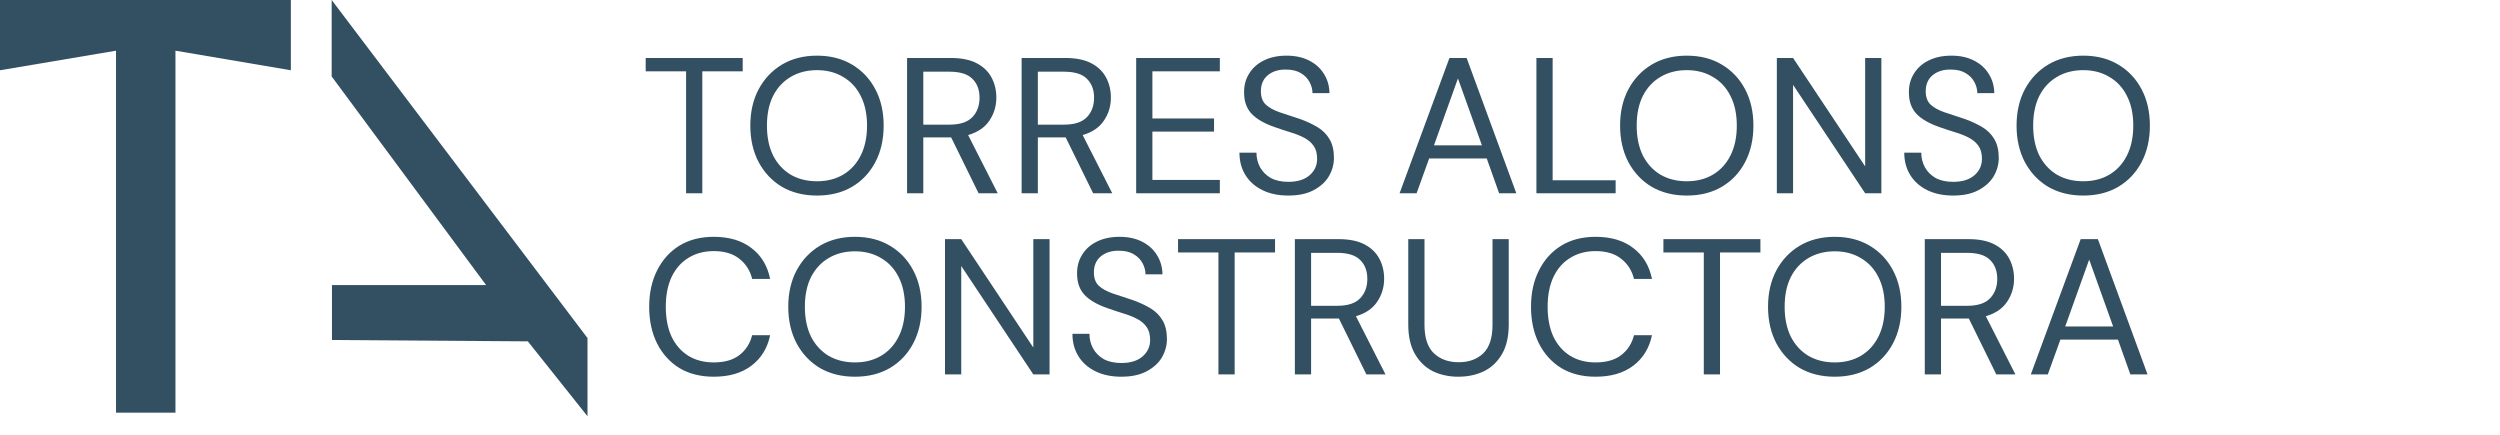 <svg width="207" height="36" viewBox="0 0 207 36" fill="none" xmlns="http://www.w3.org/2000/svg">
<path d="M48.645 27.991V34.466L43.705 28.264L27.487 28.153V23.606H40.25L27.462 6.33V0L48.645 27.991Z" fill="#335062"/>
<path d="M9.606 34.167V4.197L0 5.818V0H24.083V5.818L14.528 4.197V34.167H9.606Z" fill="#335062"/>
<path d="M56.808 16V5.904H53.464V4.8H61.496V5.904H58.152V16H56.808ZM67.647 16.192C66.548 16.192 65.583 15.952 64.751 15.472C63.93 14.981 63.284 14.299 62.815 13.424C62.356 12.549 62.127 11.541 62.127 10.4C62.127 9.259 62.356 8.256 62.815 7.392C63.284 6.517 63.93 5.835 64.751 5.344C65.583 4.853 66.548 4.608 67.647 4.608C68.756 4.608 69.722 4.853 70.543 5.344C71.375 5.835 72.02 6.517 72.479 7.392C72.938 8.256 73.167 9.259 73.167 10.4C73.167 11.541 72.938 12.549 72.479 13.424C72.02 14.299 71.375 14.981 70.543 15.472C69.722 15.952 68.756 16.192 67.647 16.192ZM67.647 15.008C68.468 15.008 69.188 14.827 69.807 14.464C70.436 14.091 70.922 13.563 71.263 12.88C71.615 12.187 71.791 11.36 71.791 10.4C71.791 9.44 71.615 8.619 71.263 7.936C70.922 7.253 70.436 6.731 69.807 6.368C69.188 5.995 68.468 5.808 67.647 5.808C66.826 5.808 66.1 5.995 65.471 6.368C64.852 6.731 64.367 7.253 64.015 7.936C63.674 8.619 63.503 9.44 63.503 10.4C63.503 11.36 63.674 12.187 64.015 12.88C64.367 13.563 64.852 14.091 65.471 14.464C66.1 14.827 66.826 15.008 67.647 15.008ZM75.106 16V4.8H78.722C79.597 4.8 80.311 4.944 80.866 5.232C81.421 5.52 81.831 5.915 82.098 6.416C82.365 6.917 82.498 7.472 82.498 8.08C82.498 8.784 82.306 9.419 81.922 9.984C81.549 10.549 80.962 10.949 80.162 11.184L82.61 16H81.026L78.754 11.376H78.658H76.45V16H75.106ZM76.45 10.32H78.626C79.49 10.32 80.119 10.112 80.514 9.696C80.909 9.28 81.106 8.747 81.106 8.096C81.106 7.435 80.909 6.912 80.514 6.528C80.13 6.133 79.495 5.936 78.61 5.936H76.45V10.32ZM84.59 16V4.8H88.206C89.081 4.8 89.796 4.944 90.35 5.232C90.905 5.52 91.316 5.915 91.582 6.416C91.849 6.917 91.982 7.472 91.982 8.08C91.982 8.784 91.79 9.419 91.406 9.984C91.033 10.549 90.446 10.949 89.646 11.184L92.094 16H90.51L88.238 11.376H88.142H85.934V16H84.59ZM85.934 10.32H88.11C88.974 10.32 89.604 10.112 89.998 9.696C90.393 9.28 90.59 8.747 90.59 8.096C90.59 7.435 90.393 6.912 89.998 6.528C89.614 6.133 88.98 5.936 88.094 5.936H85.934V10.32ZM94.075 16V4.8H101.003V5.904H95.419V9.808H100.523V10.896H95.419V14.896H101.003V16H94.075ZM106.674 16.192C105.853 16.192 105.138 16.043 104.53 15.744C103.922 15.445 103.453 15.029 103.122 14.496C102.791 13.963 102.626 13.344 102.626 12.64H104.034C104.034 13.077 104.135 13.483 104.338 13.856C104.541 14.219 104.834 14.512 105.218 14.736C105.613 14.949 106.098 15.056 106.674 15.056C107.431 15.056 108.018 14.875 108.434 14.512C108.85 14.149 109.058 13.696 109.058 13.152C109.058 12.704 108.962 12.347 108.77 12.08C108.578 11.803 108.317 11.579 107.986 11.408C107.666 11.237 107.293 11.088 106.866 10.96C106.45 10.832 106.013 10.688 105.554 10.528C104.69 10.229 104.05 9.861 103.634 9.424C103.218 8.976 103.01 8.395 103.01 7.68C102.999 7.083 103.138 6.555 103.426 6.096C103.714 5.627 104.119 5.264 104.642 5.008C105.175 4.741 105.805 4.608 106.53 4.608C107.245 4.608 107.863 4.741 108.386 5.008C108.919 5.275 109.33 5.643 109.618 6.112C109.917 6.581 110.071 7.115 110.082 7.712H108.674C108.674 7.403 108.594 7.099 108.434 6.8C108.274 6.491 108.029 6.24 107.698 6.048C107.378 5.856 106.973 5.76 106.482 5.76C105.874 5.749 105.373 5.904 104.978 6.224C104.594 6.544 104.402 6.987 104.402 7.552C104.402 8.032 104.535 8.4 104.802 8.656C105.079 8.912 105.463 9.125 105.954 9.296C106.445 9.456 107.01 9.643 107.65 9.856C108.183 10.048 108.663 10.272 109.09 10.528C109.517 10.784 109.847 11.115 110.082 11.52C110.327 11.925 110.45 12.443 110.45 13.072C110.45 13.605 110.311 14.112 110.034 14.592C109.757 15.061 109.335 15.445 108.77 15.744C108.215 16.043 107.517 16.192 106.674 16.192ZM115.886 16L120.014 4.8H121.438L125.55 16H124.126L123.102 13.12H118.334L117.294 16H115.886ZM118.734 12.032H122.702L120.718 6.496L118.734 12.032ZM127.215 16V4.8H128.559V14.928H133.775V16H127.215ZM139.663 16.192C138.564 16.192 137.599 15.952 136.767 15.472C135.945 14.981 135.3 14.299 134.831 13.424C134.372 12.549 134.143 11.541 134.143 10.4C134.143 9.259 134.372 8.256 134.831 7.392C135.3 6.517 135.945 5.835 136.767 5.344C137.599 4.853 138.564 4.608 139.663 4.608C140.772 4.608 141.737 4.853 142.559 5.344C143.391 5.835 144.036 6.517 144.495 7.392C144.953 8.256 145.183 9.259 145.183 10.4C145.183 11.541 144.953 12.549 144.495 13.424C144.036 14.299 143.391 14.981 142.559 15.472C141.737 15.952 140.772 16.192 139.663 16.192ZM139.663 15.008C140.484 15.008 141.204 14.827 141.823 14.464C142.452 14.091 142.937 13.563 143.279 12.88C143.631 12.187 143.807 11.36 143.807 10.4C143.807 9.44 143.631 8.619 143.279 7.936C142.937 7.253 142.452 6.731 141.823 6.368C141.204 5.995 140.484 5.808 139.663 5.808C138.841 5.808 138.116 5.995 137.487 6.368C136.868 6.731 136.383 7.253 136.031 7.936C135.689 8.619 135.519 9.44 135.519 10.4C135.519 11.36 135.689 12.187 136.031 12.88C136.383 13.563 136.868 14.091 137.487 14.464C138.116 14.827 138.841 15.008 139.663 15.008ZM147.122 16V4.8H148.466L154.434 13.776V4.8H155.778V16H154.434L148.466 7.024V16H147.122ZM161.721 16.192C160.899 16.192 160.185 16.043 159.577 15.744C158.969 15.445 158.499 15.029 158.169 14.496C157.838 13.963 157.673 13.344 157.673 12.64H159.081C159.081 13.077 159.182 13.483 159.385 13.856C159.587 14.219 159.881 14.512 160.265 14.736C160.659 14.949 161.145 15.056 161.721 15.056C162.478 15.056 163.065 14.875 163.481 14.512C163.897 14.149 164.105 13.696 164.105 13.152C164.105 12.704 164.009 12.347 163.817 12.08C163.625 11.803 163.363 11.579 163.033 11.408C162.713 11.237 162.339 11.088 161.913 10.96C161.497 10.832 161.059 10.688 160.601 10.528C159.737 10.229 159.097 9.861 158.681 9.424C158.265 8.976 158.057 8.395 158.057 7.68C158.046 7.083 158.185 6.555 158.473 6.096C158.761 5.627 159.166 5.264 159.689 5.008C160.222 4.741 160.851 4.608 161.577 4.608C162.291 4.608 162.91 4.741 163.433 5.008C163.966 5.275 164.377 5.643 164.665 6.112C164.963 6.581 165.118 7.115 165.129 7.712H163.721C163.721 7.403 163.641 7.099 163.481 6.8C163.321 6.491 163.075 6.24 162.745 6.048C162.425 5.856 162.019 5.76 161.529 5.76C160.921 5.749 160.419 5.904 160.025 6.224C159.641 6.544 159.449 6.987 159.449 7.552C159.449 8.032 159.582 8.4 159.849 8.656C160.126 8.912 160.51 9.125 161.001 9.296C161.491 9.456 162.057 9.643 162.697 9.856C163.23 10.048 163.71 10.272 164.137 10.528C164.563 10.784 164.894 11.115 165.129 11.52C165.374 11.925 165.497 12.443 165.497 13.072C165.497 13.605 165.358 14.112 165.081 14.592C164.803 15.061 164.382 15.445 163.817 15.744C163.262 16.043 162.563 16.192 161.721 16.192ZM172.491 16.192C171.392 16.192 170.427 15.952 169.595 15.472C168.773 14.981 168.128 14.299 167.659 13.424C167.2 12.549 166.971 11.541 166.971 10.4C166.971 9.259 167.2 8.256 167.659 7.392C168.128 6.517 168.773 5.835 169.595 5.344C170.427 4.853 171.392 4.608 172.491 4.608C173.6 4.608 174.565 4.853 175.387 5.344C176.219 5.835 176.864 6.517 177.323 7.392C177.781 8.256 178.011 9.259 178.011 10.4C178.011 11.541 177.781 12.549 177.323 13.424C176.864 14.299 176.219 14.981 175.387 15.472C174.565 15.952 173.6 16.192 172.491 16.192ZM172.491 15.008C173.312 15.008 174.032 14.827 174.651 14.464C175.28 14.091 175.765 13.563 176.107 12.88C176.459 12.187 176.635 11.36 176.635 10.4C176.635 9.44 176.459 8.619 176.107 7.936C175.765 7.253 175.28 6.731 174.651 6.368C174.032 5.995 173.312 5.808 172.491 5.808C171.669 5.808 170.944 5.995 170.315 6.368C169.696 6.731 169.211 7.253 168.859 7.936C168.517 8.619 168.347 9.44 168.347 10.4C168.347 11.36 168.517 12.187 168.859 12.88C169.211 13.563 169.696 14.091 170.315 14.464C170.944 14.827 171.669 15.008 172.491 15.008Z" fill="#335062"/>
<path d="M59.096 31.192C57.997 31.192 57.048 30.952 56.248 30.472C55.459 29.981 54.845 29.304 54.408 28.44C53.971 27.565 53.752 26.552 53.752 25.4C53.752 24.259 53.971 23.256 54.408 22.392C54.845 21.517 55.459 20.835 56.248 20.344C57.048 19.853 57.997 19.608 59.096 19.608C60.376 19.608 61.416 19.917 62.216 20.536C63.027 21.144 63.544 21.997 63.768 23.096H62.28C62.109 22.403 61.757 21.848 61.224 21.432C60.701 21.005 59.992 20.792 59.096 20.792C58.296 20.792 57.597 20.979 57 21.352C56.403 21.715 55.939 22.243 55.608 22.936C55.288 23.619 55.128 24.44 55.128 25.4C55.128 26.36 55.288 27.187 55.608 27.88C55.939 28.563 56.403 29.091 57 29.464C57.597 29.827 58.296 30.008 59.096 30.008C59.992 30.008 60.701 29.805 61.224 29.4C61.757 28.984 62.109 28.435 62.28 27.752H63.768C63.544 28.829 63.027 29.672 62.216 30.28C61.416 30.888 60.376 31.192 59.096 31.192ZM70.788 31.192C69.689 31.192 68.724 30.952 67.892 30.472C67.07 29.981 66.425 29.299 65.956 28.424C65.497 27.549 65.268 26.541 65.268 25.4C65.268 24.259 65.497 23.256 65.956 22.392C66.425 21.517 67.07 20.835 67.892 20.344C68.724 19.853 69.689 19.608 70.788 19.608C71.897 19.608 72.862 19.853 73.684 20.344C74.516 20.835 75.161 21.517 75.62 22.392C76.078 23.256 76.308 24.259 76.308 25.4C76.308 26.541 76.078 27.549 75.62 28.424C75.161 29.299 74.516 29.981 73.684 30.472C72.862 30.952 71.897 31.192 70.788 31.192ZM70.788 30.008C71.609 30.008 72.329 29.827 72.948 29.464C73.577 29.091 74.062 28.563 74.404 27.88C74.756 27.187 74.932 26.36 74.932 25.4C74.932 24.44 74.756 23.619 74.404 22.936C74.062 22.253 73.577 21.731 72.948 21.368C72.329 20.995 71.609 20.808 70.788 20.808C69.966 20.808 69.241 20.995 68.612 21.368C67.993 21.731 67.508 22.253 67.156 22.936C66.814 23.619 66.644 24.44 66.644 25.4C66.644 26.36 66.814 27.187 67.156 27.88C67.508 28.563 67.993 29.091 68.612 29.464C69.241 29.827 69.966 30.008 70.788 30.008ZM78.246 31V19.8H79.591L85.558 28.776V19.8H86.903V31H85.558L79.591 22.024V31H78.246ZM92.846 31.192C92.024 31.192 91.31 31.043 90.702 30.744C90.094 30.445 89.624 30.029 89.294 29.496C88.963 28.963 88.798 28.344 88.798 27.64H90.206C90.206 28.077 90.307 28.483 90.51 28.856C90.712 29.219 91.006 29.512 91.39 29.736C91.784 29.949 92.27 30.056 92.846 30.056C93.603 30.056 94.19 29.875 94.606 29.512C95.022 29.149 95.23 28.696 95.23 28.152C95.23 27.704 95.134 27.347 94.942 27.08C94.75 26.803 94.488 26.579 94.158 26.408C93.838 26.237 93.464 26.088 93.038 25.96C92.622 25.832 92.184 25.688 91.726 25.528C90.862 25.229 90.222 24.861 89.806 24.424C89.39 23.976 89.182 23.395 89.182 22.68C89.171 22.083 89.31 21.555 89.598 21.096C89.886 20.627 90.291 20.264 90.814 20.008C91.347 19.741 91.976 19.608 92.702 19.608C93.416 19.608 94.035 19.741 94.558 20.008C95.091 20.275 95.502 20.643 95.79 21.112C96.088 21.581 96.243 22.115 96.254 22.712H94.846C94.846 22.403 94.766 22.099 94.606 21.8C94.446 21.491 94.2 21.24 93.87 21.048C93.55 20.856 93.144 20.76 92.654 20.76C92.046 20.749 91.544 20.904 91.15 21.224C90.766 21.544 90.574 21.987 90.574 22.552C90.574 23.032 90.707 23.4 90.974 23.656C91.251 23.912 91.635 24.125 92.126 24.296C92.616 24.456 93.182 24.643 93.822 24.856C94.355 25.048 94.835 25.272 95.262 25.528C95.688 25.784 96.019 26.115 96.254 26.52C96.499 26.925 96.622 27.443 96.622 28.072C96.622 28.605 96.483 29.112 96.206 29.592C95.928 30.061 95.507 30.445 94.942 30.744C94.387 31.043 93.688 31.192 92.846 31.192ZM100.886 31V20.904H97.542V19.8H105.574V20.904H102.23V31H100.886ZM107.215 31V19.8H110.831C111.706 19.8 112.421 19.944 112.975 20.232C113.53 20.52 113.941 20.915 114.207 21.416C114.474 21.917 114.607 22.472 114.607 23.08C114.607 23.784 114.415 24.419 114.031 24.984C113.658 25.549 113.071 25.949 112.271 26.184L114.719 31H113.135L110.863 26.376H110.767H108.559V31H107.215ZM108.559 25.32H110.735C111.599 25.32 112.229 25.112 112.623 24.696C113.018 24.28 113.215 23.747 113.215 23.096C113.215 22.435 113.018 21.912 112.623 21.528C112.239 21.133 111.605 20.936 110.719 20.936H108.559V25.32ZM120.748 31.192C119.98 31.192 119.281 31.043 118.652 30.744C118.033 30.435 117.537 29.96 117.164 29.32C116.79 28.68 116.604 27.864 116.604 26.872V19.8H117.948V26.888C117.948 27.976 118.209 28.765 118.732 29.256C119.254 29.747 119.937 29.992 120.78 29.992C121.622 29.992 122.3 29.747 122.812 29.256C123.324 28.765 123.58 27.976 123.58 26.888V19.8H124.924V26.872C124.924 27.864 124.737 28.68 124.364 29.32C123.99 29.96 123.489 30.435 122.86 30.744C122.23 31.043 121.526 31.192 120.748 31.192ZM132.112 31.192C131.013 31.192 130.064 30.952 129.264 30.472C128.474 29.981 127.861 29.304 127.424 28.44C126.986 27.565 126.768 26.552 126.768 25.4C126.768 24.259 126.986 23.256 127.424 22.392C127.861 21.517 128.474 20.835 129.264 20.344C130.064 19.853 131.013 19.608 132.112 19.608C133.392 19.608 134.432 19.917 135.232 20.536C136.042 21.144 136.56 21.997 136.784 23.096H135.296C135.125 22.403 134.773 21.848 134.24 21.432C133.717 21.005 133.008 20.792 132.112 20.792C131.312 20.792 130.613 20.979 130.016 21.352C129.418 21.715 128.954 22.243 128.624 22.936C128.304 23.619 128.144 24.44 128.144 25.4C128.144 26.36 128.304 27.187 128.624 27.88C128.954 28.563 129.418 29.091 130.016 29.464C130.613 29.827 131.312 30.008 132.112 30.008C133.008 30.008 133.717 29.805 134.24 29.4C134.773 28.984 135.125 28.435 135.296 27.752H136.784C136.56 28.829 136.042 29.672 135.232 30.28C134.432 30.888 133.392 31.192 132.112 31.192ZM141.074 31V20.904H137.73V19.8H145.762V20.904H142.418V31H141.074ZM151.913 31.192C150.814 31.192 149.849 30.952 149.017 30.472C148.195 29.981 147.55 29.299 147.081 28.424C146.622 27.549 146.393 26.541 146.393 25.4C146.393 24.259 146.622 23.256 147.081 22.392C147.55 21.517 148.195 20.835 149.017 20.344C149.849 19.853 150.814 19.608 151.913 19.608C153.022 19.608 153.987 19.853 154.809 20.344C155.641 20.835 156.286 21.517 156.745 22.392C157.203 23.256 157.433 24.259 157.433 25.4C157.433 26.541 157.203 27.549 156.745 28.424C156.286 29.299 155.641 29.981 154.809 30.472C153.987 30.952 153.022 31.192 151.913 31.192ZM151.913 30.008C152.734 30.008 153.454 29.827 154.073 29.464C154.702 29.091 155.187 28.563 155.529 27.88C155.881 27.187 156.057 26.36 156.057 25.4C156.057 24.44 155.881 23.619 155.529 22.936C155.187 22.253 154.702 21.731 154.073 21.368C153.454 20.995 152.734 20.808 151.913 20.808C151.091 20.808 150.366 20.995 149.737 21.368C149.118 21.731 148.633 22.253 148.281 22.936C147.939 23.619 147.769 24.44 147.769 25.4C147.769 26.36 147.939 27.187 148.281 27.88C148.633 28.563 149.118 29.091 149.737 29.464C150.366 29.827 151.091 30.008 151.913 30.008ZM159.372 31V19.8H162.988C163.862 19.8 164.577 19.944 165.132 20.232C165.686 20.52 166.097 20.915 166.364 21.416C166.63 21.917 166.764 22.472 166.764 23.08C166.764 23.784 166.572 24.419 166.188 24.984C165.814 25.549 165.228 25.949 164.428 26.184L166.876 31H165.292L163.02 26.376H162.924H160.716V31H159.372ZM160.716 25.32H162.891C163.756 25.32 164.385 25.112 164.78 24.696C165.174 24.28 165.372 23.747 165.372 23.096C165.372 22.435 165.174 21.912 164.78 21.528C164.396 21.133 163.761 20.936 162.876 20.936H160.716V25.32ZM168.152 31L172.28 19.8H173.704L177.816 31H176.392L175.368 28.12H170.6L169.56 31H168.152ZM171 27.032H174.968L172.984 21.496L171 27.032Z" fill="#335062"/>
</svg>
